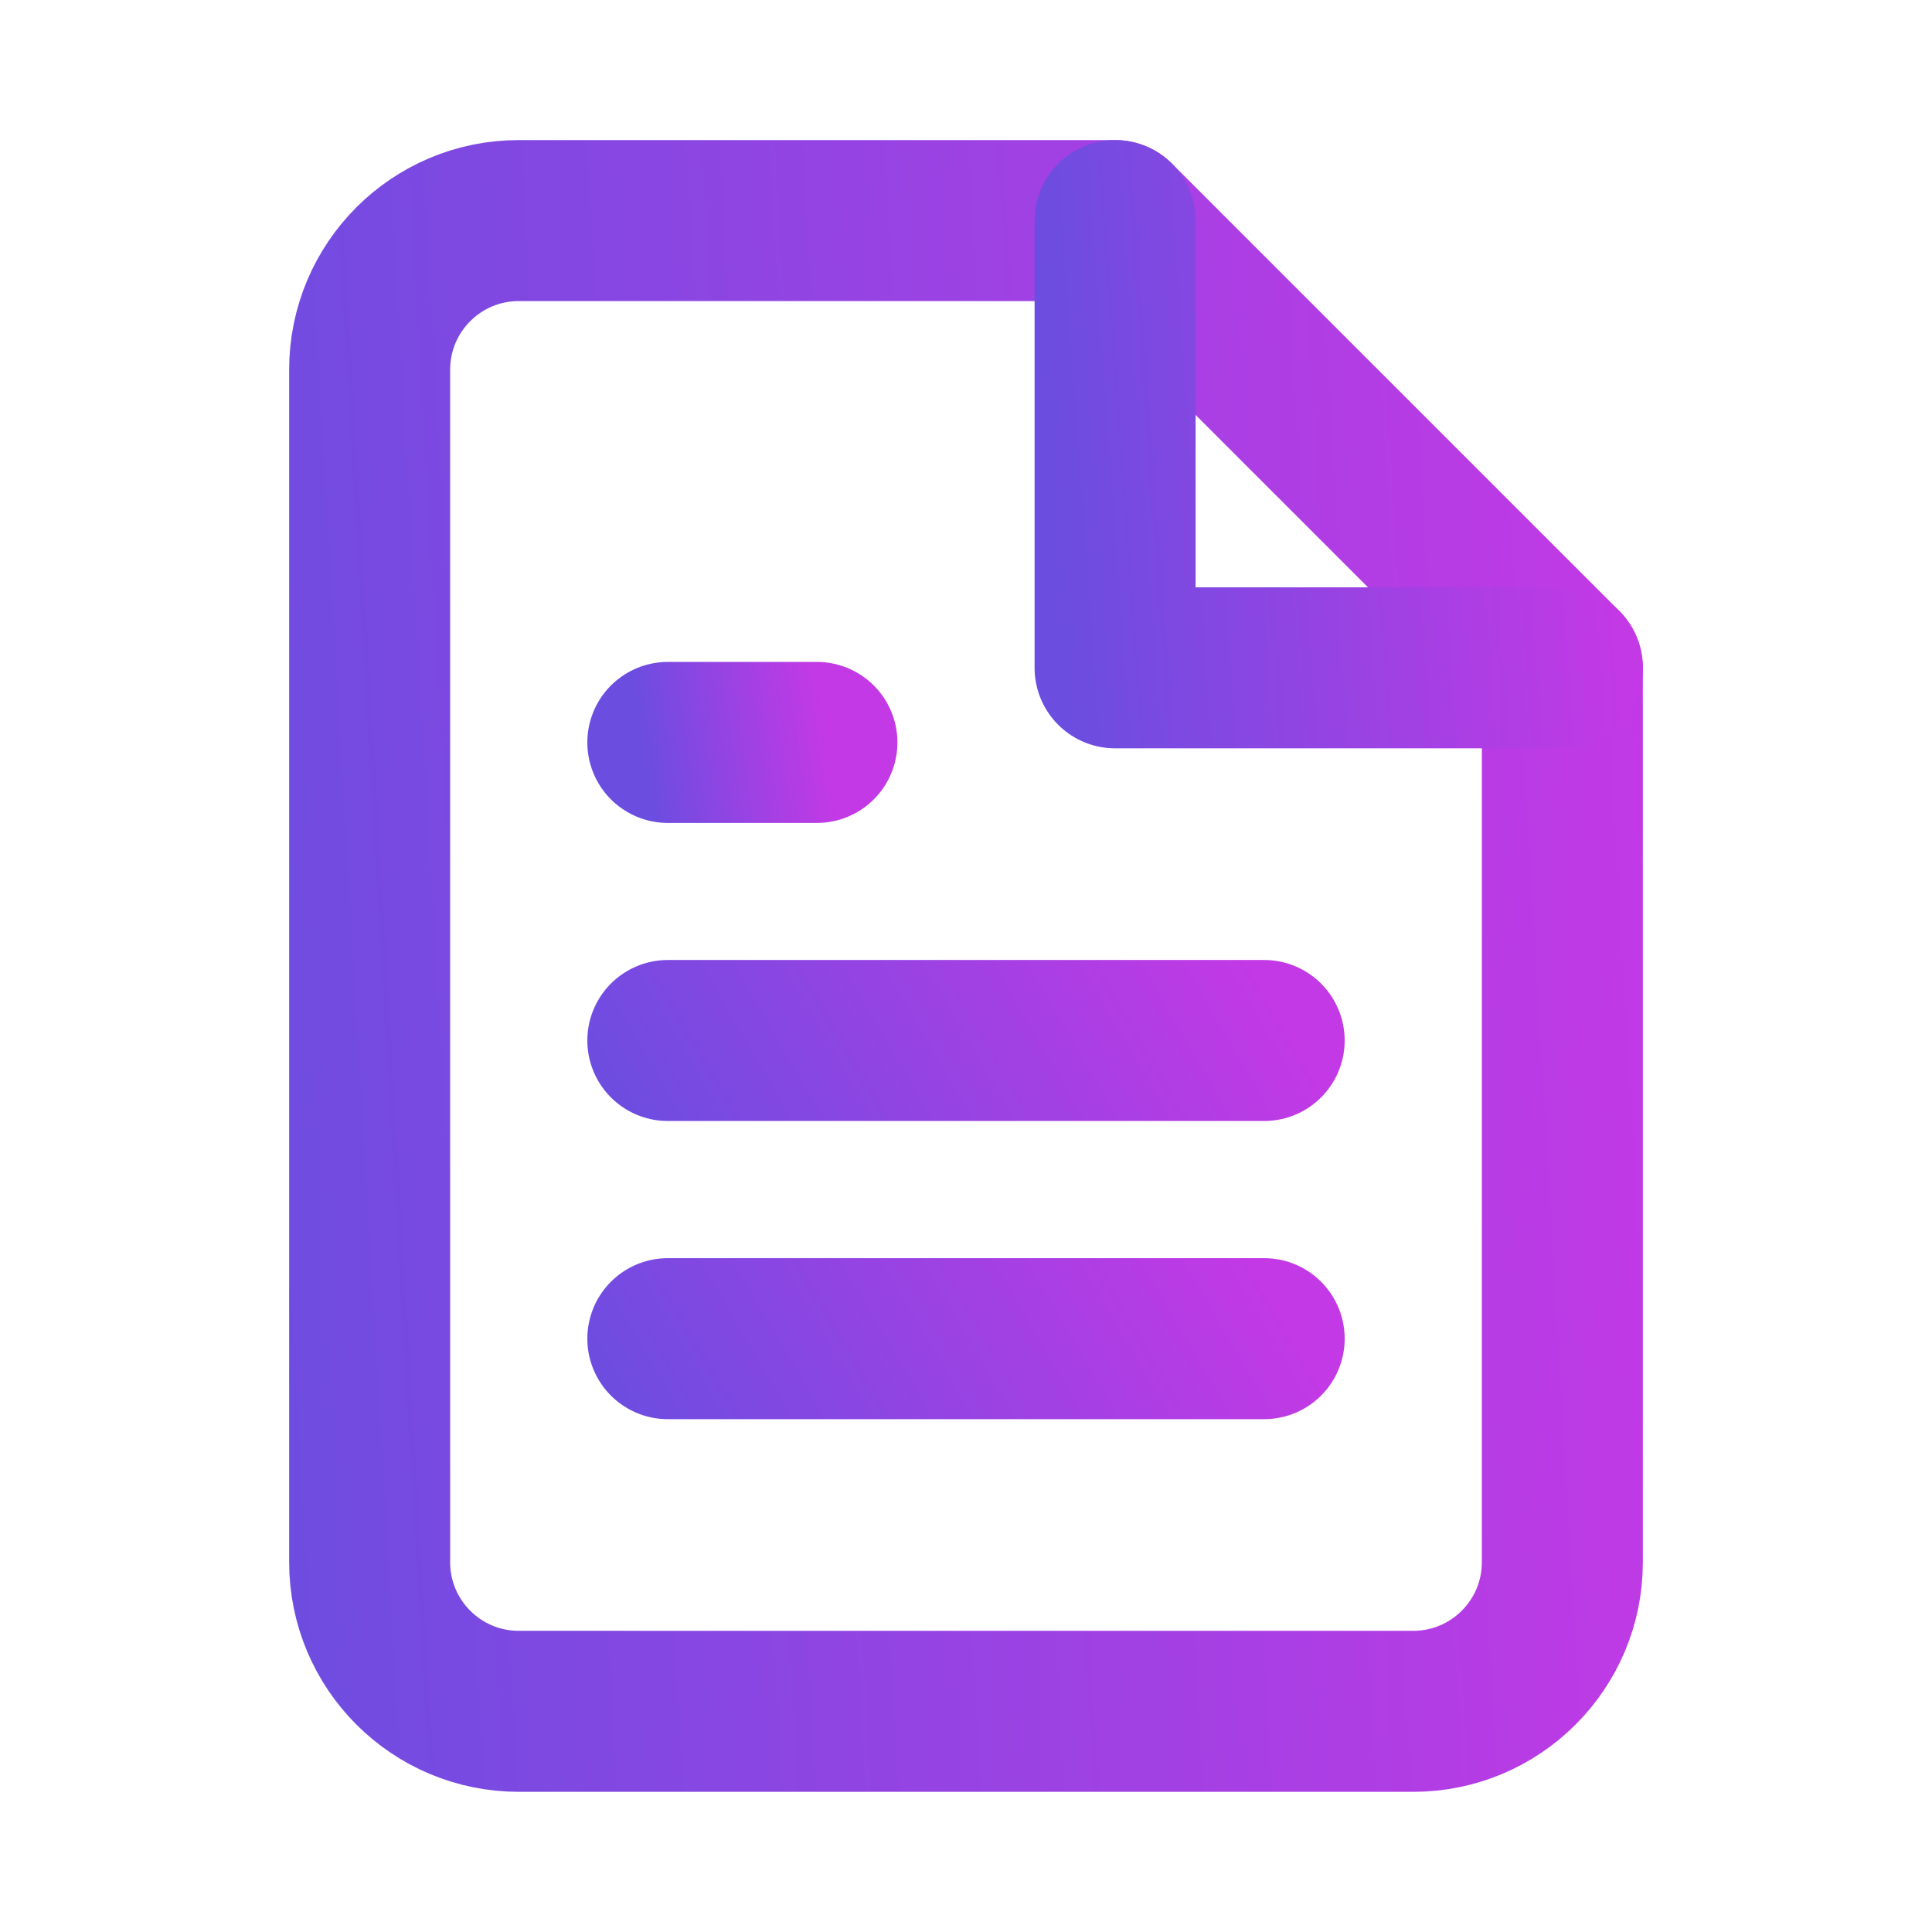 <svg width="18" height="18" viewBox="0 0 18 18" fill="none" xmlns="http://www.w3.org/2000/svg">
<path fill-rule="evenodd" clip-rule="evenodd" d="M10.389 2.055H4.833C4.066 2.055 3.444 2.677 3.444 3.444V14.555C3.444 15.322 4.066 15.944 4.833 15.944H13.167C13.934 15.944 14.556 15.322 14.556 14.555V6.222L10.389 2.055Z" stroke="url(#paint0_linear_7263_4942)" stroke-width="1.5" stroke-linecap="round" stroke-linejoin="round"/>
<path d="M10.389 2.055V6.222H14.556" stroke="url(#paint1_linear_7263_4942)" stroke-width="1.5" stroke-linecap="round" stroke-linejoin="round"/>
<path d="M11.778 9.694H6.222" stroke="url(#paint2_linear_7263_4942)" stroke-width="1.5" stroke-linecap="round" stroke-linejoin="round"/>
<path d="M11.778 12.472H6.222" stroke="url(#paint3_linear_7263_4942)" stroke-width="1.5" stroke-linecap="round" stroke-linejoin="round"/>
<path d="M7.611 6.917H6.917H6.222" stroke="url(#paint4_linear_7263_4942)" stroke-width="1.5" stroke-linecap="round" stroke-linejoin="round"/>
<defs>
<linearGradient id="paint0_linear_7263_4942" x1="2.238" y1="15.944" x2="16.05" y2="15.137" gradientUnits="userSpaceOnUse">
<stop stop-color="#6B4DE0"/>
<stop offset="0.545" stop-color="#9C42E3"/>
<stop offset="1" stop-color="#C339E5"/>
</linearGradient>
<linearGradient id="paint1_linear_7263_4942" x1="9.936" y1="6.222" x2="15.106" y2="5.844" gradientUnits="userSpaceOnUse">
<stop stop-color="#6B4DE0"/>
<stop offset="0.545" stop-color="#9C42E3"/>
<stop offset="1" stop-color="#C339E5"/>
</linearGradient>
<linearGradient id="paint2_linear_7263_4942" x1="5.619" y1="10.389" x2="10.784" y2="7.37" gradientUnits="userSpaceOnUse">
<stop stop-color="#6B4DE0"/>
<stop offset="0.545" stop-color="#9C42E3"/>
<stop offset="1" stop-color="#C339E5"/>
</linearGradient>
<linearGradient id="paint3_linear_7263_4942" x1="5.619" y1="13.167" x2="10.784" y2="10.147" gradientUnits="userSpaceOnUse">
<stop stop-color="#6B4DE0"/>
<stop offset="0.545" stop-color="#9C42E3"/>
<stop offset="1" stop-color="#C339E5"/>
</linearGradient>
<linearGradient id="paint4_linear_7263_4942" x1="6.071" y1="7.611" x2="7.768" y2="7.363" gradientUnits="userSpaceOnUse">
<stop stop-color="#6B4DE0"/>
<stop offset="0.545" stop-color="#9C42E3"/>
<stop offset="1" stop-color="#C339E5"/>
</linearGradient>
</defs>
</svg>
